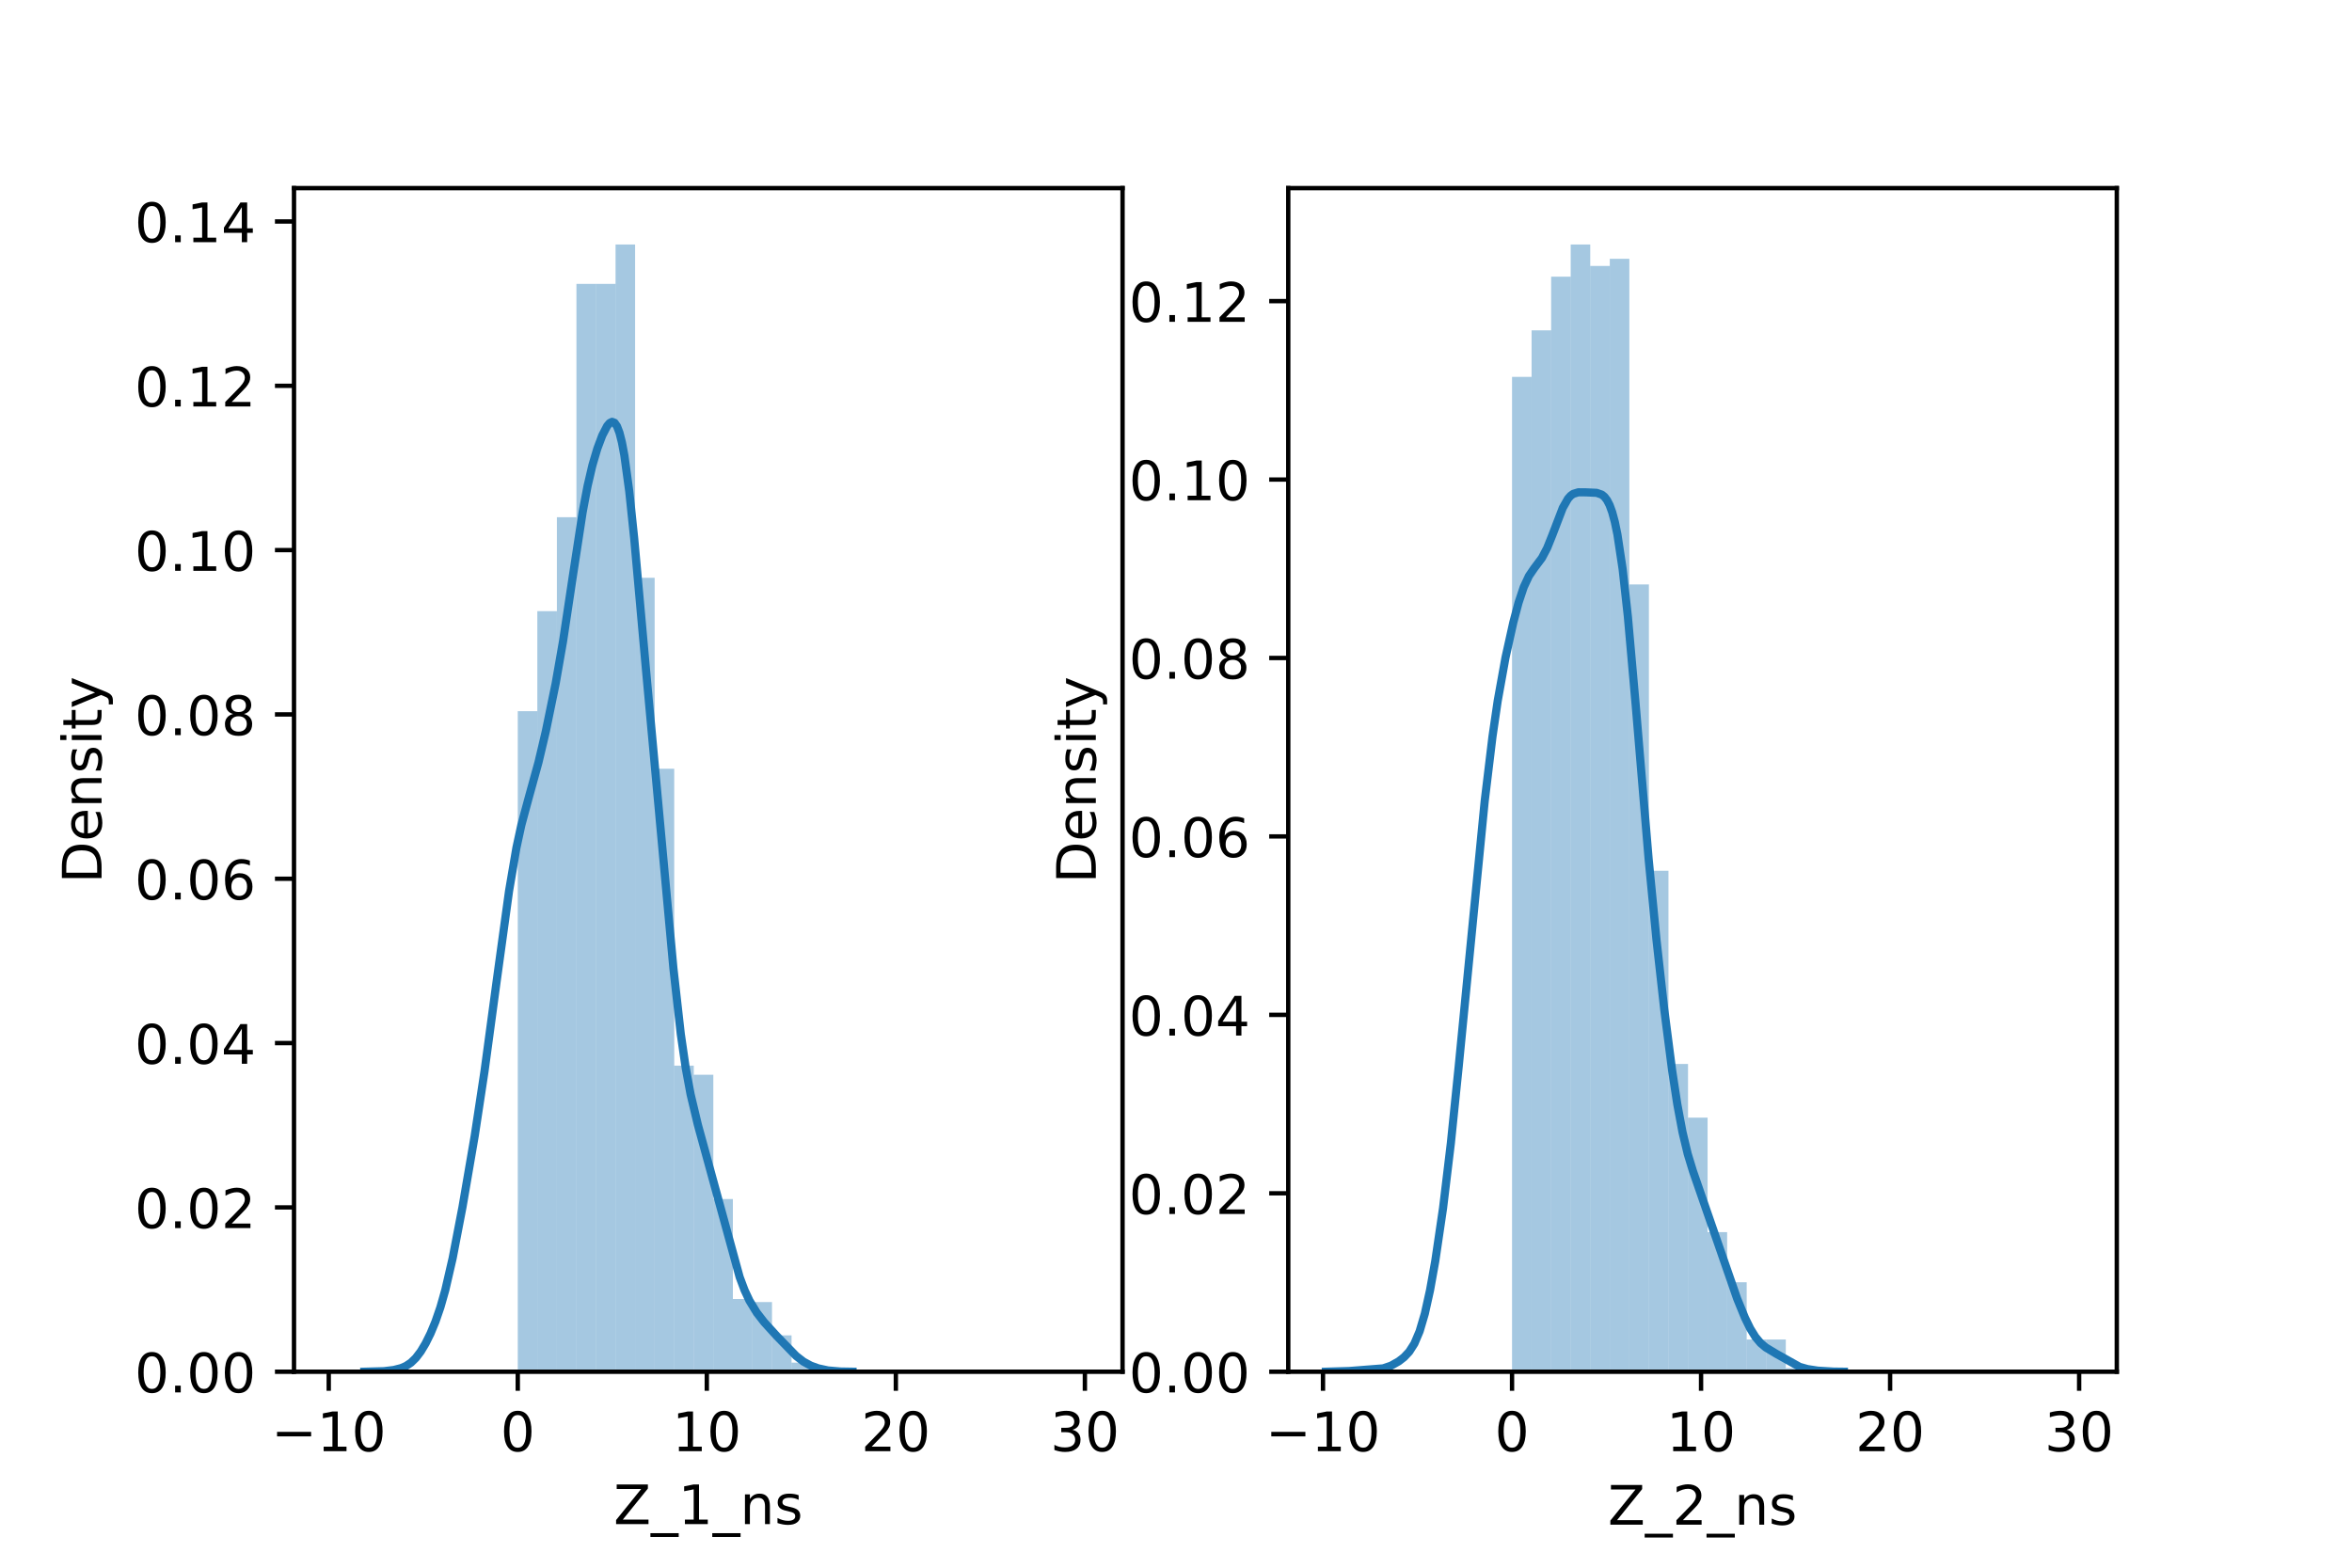 <?xml version="1.0" encoding="utf-8" standalone="no"?>
<!DOCTYPE svg PUBLIC "-//W3C//DTD SVG 1.1//EN"
  "http://www.w3.org/Graphics/SVG/1.1/DTD/svg11.dtd">
<!-- Created with matplotlib (https://matplotlib.org/) -->
<svg height="288pt" version="1.1" viewBox="0 0 432 288" width="432pt" xmlns="http://www.w3.org/2000/svg" xmlns:xlink="http://www.w3.org/1999/xlink">
 <defs>
  <style type="text/css">*{stroke-linecap:butt;stroke-linejoin:round;}</style>
 </defs>
 <g id="figure_1">
  <g id="patch_1">
   <path d="M 0 288 
L 432 288 
L 432 0 
L 0 0 
z
" style="fill:#ffffff;"/>
  </g>
  <g id="axes_1">
   <g id="patch_2">
    <path d="M 54 252 
L 206.182 252 
L 206.182 34.56 
L 54 34.56 
z
" style="fill:#ffffff;"/>
   </g>
   <g id="patch_3">
    <path clip-path="url(#p8a377c0d6b)" d="M 95.101 252 
L 98.693 252 
L 98.693 130.643 
L 95.101 130.643 
z
" style="fill:#1f77b4;opacity:0.4;"/>
   </g>
   <g id="patch_4">
    <path clip-path="url(#p8a377c0d6b)" d="M 98.693 252 
L 102.285 252 
L 102.285 112.273 
L 98.693 112.273 
z
" style="fill:#1f77b4;opacity:0.4;"/>
   </g>
   <g id="patch_5">
    <path clip-path="url(#p8a377c0d6b)" d="M 102.285 252 
L 105.877 252 
L 105.877 95.016 
L 102.285 95.016 
z
" style="fill:#1f77b4;opacity:0.4;"/>
   </g>
   <g id="patch_6">
    <path clip-path="url(#p8a377c0d6b)" d="M 105.877 252 
L 109.468 252 
L 109.468 52.151 
L 105.877 52.151 
z
" style="fill:#1f77b4;opacity:0.4;"/>
   </g>
   <g id="patch_7">
    <path clip-path="url(#p8a377c0d6b)" d="M 109.468 252 
L 113.06 252 
L 113.06 52.151 
L 109.468 52.151 
z
" style="fill:#1f77b4;opacity:0.4;"/>
   </g>
   <g id="patch_8">
    <path clip-path="url(#p8a377c0d6b)" d="M 113.06 252 
L 116.652 252 
L 116.652 44.914 
L 113.06 44.914 
z
" style="fill:#1f77b4;opacity:0.4;"/>
   </g>
   <g id="patch_9">
    <path clip-path="url(#p8a377c0d6b)" d="M 116.652 252 
L 120.244 252 
L 120.244 106.149 
L 116.652 106.149 
z
" style="fill:#1f77b4;opacity:0.4;"/>
   </g>
   <g id="patch_10">
    <path clip-path="url(#p8a377c0d6b)" d="M 120.244 252 
L 123.836 252 
L 123.836 141.22 
L 120.244 141.22 
z
" style="fill:#1f77b4;opacity:0.4;"/>
   </g>
   <g id="patch_11">
    <path clip-path="url(#p8a377c0d6b)" d="M 123.836 252 
L 127.428 252 
L 127.428 195.775 
L 123.836 195.775 
z
" style="fill:#1f77b4;opacity:0.4;"/>
   </g>
   <g id="patch_12">
    <path clip-path="url(#p8a377c0d6b)" d="M 127.428 252 
L 131.019 252 
L 131.019 197.445 
L 127.428 197.445 
z
" style="fill:#1f77b4;opacity:0.4;"/>
   </g>
   <g id="patch_13">
    <path clip-path="url(#p8a377c0d6b)" d="M 131.019 252 
L 134.611 252 
L 134.611 220.269 
L 131.019 220.269 
z
" style="fill:#1f77b4;opacity:0.4;"/>
   </g>
   <g id="patch_14">
    <path clip-path="url(#p8a377c0d6b)" d="M 134.611 252 
L 138.203 252 
L 138.203 238.64 
L 134.611 238.64 
z
" style="fill:#1f77b4;opacity:0.4;"/>
   </g>
   <g id="patch_15">
    <path clip-path="url(#p8a377c0d6b)" d="M 138.203 252 
L 141.795 252 
L 141.795 239.196 
L 138.203 239.196 
z
" style="fill:#1f77b4;opacity:0.4;"/>
   </g>
   <g id="patch_16">
    <path clip-path="url(#p8a377c0d6b)" d="M 141.795 252 
L 145.387 252 
L 145.387 245.32 
L 141.795 245.32 
z
" style="fill:#1f77b4;opacity:0.4;"/>
   </g>
   <g id="patch_17">
    <path clip-path="url(#p8a377c0d6b)" d="M 145.387 252 
L 148.979 252 
L 148.979 250.33 
L 145.387 250.33 
z
" style="fill:#1f77b4;opacity:0.4;"/>
   </g>
   <g id="patch_18">
    <path clip-path="url(#p8a377c0d6b)" d="M 148.979 252 
L 152.571 252 
L 152.571 251.443 
L 148.979 251.443 
z
" style="fill:#1f77b4;opacity:0.4;"/>
   </g>
   <g id="patch_19">
    <path clip-path="url(#p8a377c0d6b)" d="M 152.571 252 
L 156.162 252 
L 156.162 252 
L 152.571 252 
z
" style="fill:#1f77b4;opacity:0.4;"/>
   </g>
   <g id="patch_20">
    <path clip-path="url(#p8a377c0d6b)" d="M 156.162 252 
L 159.754 252 
L 159.754 252 
L 156.162 252 
z
" style="fill:#1f77b4;opacity:0.4;"/>
   </g>
   <g id="patch_21">
    <path clip-path="url(#p8a377c0d6b)" d="M 159.754 252 
L 163.346 252 
L 163.346 252 
L 159.754 252 
z
" style="fill:#1f77b4;opacity:0.4;"/>
   </g>
   <g id="patch_22">
    <path clip-path="url(#p8a377c0d6b)" d="M 163.346 252 
L 166.938 252 
L 166.938 252 
L 163.346 252 
z
" style="fill:#1f77b4;opacity:0.4;"/>
   </g>
   <g id="patch_23">
    <path clip-path="url(#p8a377c0d6b)" d="M 166.938 252 
L 170.53 252 
L 170.53 252 
L 166.938 252 
z
" style="fill:#1f77b4;opacity:0.4;"/>
   </g>
   <g id="patch_24">
    <path clip-path="url(#p8a377c0d6b)" d="M 170.53 252 
L 174.122 252 
L 174.122 252 
L 170.53 252 
z
" style="fill:#1f77b4;opacity:0.4;"/>
   </g>
   <g id="patch_25">
    <path clip-path="url(#p8a377c0d6b)" d="M 174.122 252 
L 177.713 252 
L 177.713 252 
L 174.122 252 
z
" style="fill:#1f77b4;opacity:0.4;"/>
   </g>
   <g id="patch_26">
    <path clip-path="url(#p8a377c0d6b)" d="M 177.713 252 
L 181.305 252 
L 181.305 252 
L 177.713 252 
z
" style="fill:#1f77b4;opacity:0.4;"/>
   </g>
   <g id="patch_27">
    <path clip-path="url(#p8a377c0d6b)" d="M 181.305 252 
L 184.897 252 
L 184.897 252 
L 181.305 252 
z
" style="fill:#1f77b4;opacity:0.4;"/>
   </g>
   <g id="patch_28">
    <path clip-path="url(#p8a377c0d6b)" d="M 184.897 252 
L 188.489 252 
L 188.489 252 
L 184.897 252 
z
" style="fill:#1f77b4;opacity:0.4;"/>
   </g>
   <g id="patch_29">
    <path clip-path="url(#p8a377c0d6b)" d="M 188.489 252 
L 192.081 252 
L 192.081 252 
L 188.489 252 
z
" style="fill:#1f77b4;opacity:0.4;"/>
   </g>
   <g id="patch_30">
    <path clip-path="url(#p8a377c0d6b)" d="M 192.081 252 
L 195.673 252 
L 195.673 252 
L 192.081 252 
z
" style="fill:#1f77b4;opacity:0.4;"/>
   </g>
   <g id="patch_31">
    <path clip-path="url(#p8a377c0d6b)" d="M 195.673 252 
L 199.264 252 
L 199.264 252 
L 195.673 252 
z
" style="fill:#1f77b4;opacity:0.4;"/>
   </g>
   <g id="matplotlib.axis_1">
    <g id="xtick_1">
     <g id="line2d_1">
      <defs>
       <path d="M 0 0 
L 0 3.5 
" id="ma133924f86" style="stroke:#000000;stroke-width:0.8;"/>
      </defs>
      <g>
       <use style="stroke:#000000;stroke-width:0.8;" x="60.38" xlink:href="#ma133924f86" y="252"/>
      </g>
     </g>
     <g id="text_1">
      <!-- −10 -->
      <g transform="translate(49.828 266.598)scale(0.1 -0.1)">
       <defs>
        <path d="M 10.594 35.5 
L 73.188 35.5 
L 73.188 27.203 
L 10.594 27.203 
z
" id="DejaVuSans-8722"/>
        <path d="M 12.406 8.297 
L 28.516 8.297 
L 28.516 63.922 
L 10.984 60.406 
L 10.984 69.391 
L 28.422 72.906 
L 38.281 72.906 
L 38.281 8.297 
L 54.391 8.297 
L 54.391 0 
L 12.406 0 
z
" id="DejaVuSans-49"/>
        <path d="M 31.781 66.406 
Q 24.172 66.406 20.328 58.906 
Q 16.5 51.422 16.5 36.375 
Q 16.5 21.391 20.328 13.891 
Q 24.172 6.391 31.781 6.391 
Q 39.453 6.391 43.281 13.891 
Q 47.125 21.391 47.125 36.375 
Q 47.125 51.422 43.281 58.906 
Q 39.453 66.406 31.781 66.406 
z
M 31.781 74.219 
Q 44.047 74.219 50.516 64.516 
Q 56.984 54.828 56.984 36.375 
Q 56.984 17.969 50.516 8.266 
Q 44.047 -1.422 31.781 -1.422 
Q 19.531 -1.422 13.062 8.266 
Q 6.594 17.969 6.594 36.375 
Q 6.594 54.828 13.062 64.516 
Q 19.531 74.219 31.781 74.219 
z
" id="DejaVuSans-48"/>
       </defs>
       <use xlink:href="#DejaVuSans-8722"/>
       <use x="83.789" xlink:href="#DejaVuSans-49"/>
       <use x="147.412" xlink:href="#DejaVuSans-48"/>
      </g>
     </g>
    </g>
    <g id="xtick_2">
     <g id="line2d_2">
      <g>
       <use style="stroke:#000000;stroke-width:0.8;" x="95.101" xlink:href="#ma133924f86" y="252"/>
      </g>
     </g>
     <g id="text_2">
      <!-- 0 -->
      <g transform="translate(91.92 266.598)scale(0.1 -0.1)">
       <use xlink:href="#DejaVuSans-48"/>
      </g>
     </g>
    </g>
    <g id="xtick_3">
     <g id="line2d_3">
      <g>
       <use style="stroke:#000000;stroke-width:0.8;" x="129.822" xlink:href="#ma133924f86" y="252"/>
      </g>
     </g>
     <g id="text_3">
      <!-- 10 -->
      <g transform="translate(123.46 266.598)scale(0.1 -0.1)">
       <use xlink:href="#DejaVuSans-49"/>
       <use x="63.623" xlink:href="#DejaVuSans-48"/>
      </g>
     </g>
    </g>
    <g id="xtick_4">
     <g id="line2d_4">
      <g>
       <use style="stroke:#000000;stroke-width:0.8;" x="164.543" xlink:href="#ma133924f86" y="252"/>
      </g>
     </g>
     <g id="text_4">
      <!-- 20 -->
      <g transform="translate(158.181 266.598)scale(0.1 -0.1)">
       <defs>
        <path d="M 19.188 8.297 
L 53.609 8.297 
L 53.609 0 
L 7.328 0 
L 7.328 8.297 
Q 12.938 14.109 22.625 23.891 
Q 32.328 33.688 34.812 36.531 
Q 39.547 41.844 41.422 45.531 
Q 43.312 49.219 43.312 52.781 
Q 43.312 58.594 39.234 62.25 
Q 35.156 65.922 28.609 65.922 
Q 23.969 65.922 18.812 64.312 
Q 13.672 62.703 7.812 59.422 
L 7.812 69.391 
Q 13.766 71.781 18.938 73 
Q 24.125 74.219 28.422 74.219 
Q 39.75 74.219 46.484 68.547 
Q 53.219 62.891 53.219 53.422 
Q 53.219 48.922 51.531 44.891 
Q 49.859 40.875 45.406 35.406 
Q 44.188 33.984 37.641 27.219 
Q 31.109 20.453 19.188 8.297 
z
" id="DejaVuSans-50"/>
       </defs>
       <use xlink:href="#DejaVuSans-50"/>
       <use x="63.623" xlink:href="#DejaVuSans-48"/>
      </g>
     </g>
    </g>
    <g id="xtick_5">
     <g id="line2d_5">
      <g>
       <use style="stroke:#000000;stroke-width:0.8;" x="199.264" xlink:href="#ma133924f86" y="252"/>
      </g>
     </g>
     <g id="text_5">
      <!-- 30 -->
      <g transform="translate(192.902 266.598)scale(0.1 -0.1)">
       <defs>
        <path d="M 40.578 39.312 
Q 47.656 37.797 51.625 33 
Q 55.609 28.219 55.609 21.188 
Q 55.609 10.406 48.188 4.484 
Q 40.766 -1.422 27.094 -1.422 
Q 22.516 -1.422 17.656 -0.516 
Q 12.797 0.391 7.625 2.203 
L 7.625 11.719 
Q 11.719 9.328 16.594 8.109 
Q 21.484 6.891 26.812 6.891 
Q 36.078 6.891 40.938 10.547 
Q 45.797 14.203 45.797 21.188 
Q 45.797 27.641 41.281 31.266 
Q 36.766 34.906 28.719 34.906 
L 20.219 34.906 
L 20.219 43.016 
L 29.109 43.016 
Q 36.375 43.016 40.234 45.922 
Q 44.094 48.828 44.094 54.297 
Q 44.094 59.906 40.109 62.906 
Q 36.141 65.922 28.719 65.922 
Q 24.656 65.922 20.016 65.031 
Q 15.375 64.156 9.812 62.312 
L 9.812 71.094 
Q 15.438 72.656 20.344 73.438 
Q 25.25 74.219 29.594 74.219 
Q 40.828 74.219 47.359 69.109 
Q 53.906 64.016 53.906 55.328 
Q 53.906 49.266 50.438 45.094 
Q 46.969 40.922 40.578 39.312 
z
" id="DejaVuSans-51"/>
       </defs>
       <use xlink:href="#DejaVuSans-51"/>
       <use x="63.623" xlink:href="#DejaVuSans-48"/>
      </g>
     </g>
    </g>
    <g id="text_6">
     <!-- Z_1_ns -->
     <g transform="translate(112.711 279.998)scale(0.1 -0.1)">
      <defs>
       <path d="M 5.609 72.906 
L 62.891 72.906 
L 62.891 65.375 
L 16.797 8.297 
L 64.016 8.297 
L 64.016 0 
L 4.5 0 
L 4.5 7.516 
L 50.594 64.594 
L 5.609 64.594 
z
" id="DejaVuSans-90"/>
       <path d="M 50.984 -16.609 
L 50.984 -23.578 
L -0.984 -23.578 
L -0.984 -16.609 
z
" id="DejaVuSans-95"/>
       <path d="M 54.891 33.016 
L 54.891 0 
L 45.906 0 
L 45.906 32.719 
Q 45.906 40.484 42.875 44.328 
Q 39.844 48.188 33.797 48.188 
Q 26.516 48.188 22.312 43.547 
Q 18.109 38.922 18.109 30.906 
L 18.109 0 
L 9.078 0 
L 9.078 54.688 
L 18.109 54.688 
L 18.109 46.188 
Q 21.344 51.125 25.703 53.562 
Q 30.078 56 35.797 56 
Q 45.219 56 50.047 50.172 
Q 54.891 44.344 54.891 33.016 
z
" id="DejaVuSans-110"/>
       <path d="M 44.281 53.078 
L 44.281 44.578 
Q 40.484 46.531 36.375 47.5 
Q 32.281 48.484 27.875 48.484 
Q 21.188 48.484 17.844 46.438 
Q 14.5 44.391 14.5 40.281 
Q 14.5 37.156 16.891 35.375 
Q 19.281 33.594 26.516 31.984 
L 29.594 31.297 
Q 39.156 29.25 43.188 25.516 
Q 47.219 21.781 47.219 15.094 
Q 47.219 7.469 41.188 3.016 
Q 35.156 -1.422 24.609 -1.422 
Q 20.219 -1.422 15.453 -0.562 
Q 10.688 0.297 5.422 2 
L 5.422 11.281 
Q 10.406 8.688 15.234 7.391 
Q 20.062 6.109 24.812 6.109 
Q 31.156 6.109 34.562 8.281 
Q 37.984 10.453 37.984 14.406 
Q 37.984 18.062 35.516 20.016 
Q 33.062 21.969 24.703 23.781 
L 21.578 24.516 
Q 13.234 26.266 9.516 29.906 
Q 5.812 33.547 5.812 39.891 
Q 5.812 47.609 11.281 51.797 
Q 16.75 56 26.812 56 
Q 31.781 56 36.172 55.266 
Q 40.578 54.547 44.281 53.078 
z
" id="DejaVuSans-115"/>
      </defs>
      <use xlink:href="#DejaVuSans-90"/>
      <use x="68.506" xlink:href="#DejaVuSans-95"/>
      <use x="118.506" xlink:href="#DejaVuSans-49"/>
      <use x="182.129" xlink:href="#DejaVuSans-95"/>
      <use x="232.129" xlink:href="#DejaVuSans-110"/>
      <use x="295.508" xlink:href="#DejaVuSans-115"/>
     </g>
    </g>
   </g>
   <g id="matplotlib.axis_2">
    <g id="ytick_1">
     <g id="line2d_6">
      <defs>
       <path d="M 0 0 
L -3.5 0 
" id="m4ab32b0aec" style="stroke:#000000;stroke-width:0.8;"/>
      </defs>
      <g>
       <use style="stroke:#000000;stroke-width:0.8;" x="54" xlink:href="#m4ab32b0aec" y="252"/>
      </g>
     </g>
     <g id="text_7">
      <!-- 0.00 -->
      <g transform="translate(24.734 255.799)scale(0.1 -0.1)">
       <defs>
        <path d="M 10.688 12.406 
L 21 12.406 
L 21 0 
L 10.688 0 
z
" id="DejaVuSans-46"/>
       </defs>
       <use xlink:href="#DejaVuSans-48"/>
       <use x="63.623" xlink:href="#DejaVuSans-46"/>
       <use x="95.41" xlink:href="#DejaVuSans-48"/>
       <use x="159.033" xlink:href="#DejaVuSans-48"/>
      </g>
     </g>
    </g>
    <g id="ytick_2">
     <g id="line2d_7">
      <g>
       <use style="stroke:#000000;stroke-width:0.8;" x="54" xlink:href="#m4ab32b0aec" y="221.812"/>
      </g>
     </g>
     <g id="text_8">
      <!-- 0.02 -->
      <g transform="translate(24.734 225.612)scale(0.1 -0.1)">
       <use xlink:href="#DejaVuSans-48"/>
       <use x="63.623" xlink:href="#DejaVuSans-46"/>
       <use x="95.41" xlink:href="#DejaVuSans-48"/>
       <use x="159.033" xlink:href="#DejaVuSans-50"/>
      </g>
     </g>
    </g>
    <g id="ytick_3">
     <g id="line2d_8">
      <g>
       <use style="stroke:#000000;stroke-width:0.8;" x="54" xlink:href="#m4ab32b0aec" y="191.625"/>
      </g>
     </g>
     <g id="text_9">
      <!-- 0.04 -->
      <g transform="translate(24.734 195.424)scale(0.1 -0.1)">
       <defs>
        <path d="M 37.797 64.312 
L 12.891 25.391 
L 37.797 25.391 
z
M 35.203 72.906 
L 47.609 72.906 
L 47.609 25.391 
L 58.016 25.391 
L 58.016 17.188 
L 47.609 17.188 
L 47.609 0 
L 37.797 0 
L 37.797 17.188 
L 4.891 17.188 
L 4.891 26.703 
z
" id="DejaVuSans-52"/>
       </defs>
       <use xlink:href="#DejaVuSans-48"/>
       <use x="63.623" xlink:href="#DejaVuSans-46"/>
       <use x="95.41" xlink:href="#DejaVuSans-48"/>
       <use x="159.033" xlink:href="#DejaVuSans-52"/>
      </g>
     </g>
    </g>
    <g id="ytick_4">
     <g id="line2d_9">
      <g>
       <use style="stroke:#000000;stroke-width:0.8;" x="54" xlink:href="#m4ab32b0aec" y="161.437"/>
      </g>
     </g>
     <g id="text_10">
      <!-- 0.06 -->
      <g transform="translate(24.734 165.237)scale(0.1 -0.1)">
       <defs>
        <path d="M 33.016 40.375 
Q 26.375 40.375 22.484 35.828 
Q 18.609 31.297 18.609 23.391 
Q 18.609 15.531 22.484 10.953 
Q 26.375 6.391 33.016 6.391 
Q 39.656 6.391 43.531 10.953 
Q 47.406 15.531 47.406 23.391 
Q 47.406 31.297 43.531 35.828 
Q 39.656 40.375 33.016 40.375 
z
M 52.594 71.297 
L 52.594 62.312 
Q 48.875 64.062 45.094 64.984 
Q 41.312 65.922 37.594 65.922 
Q 27.828 65.922 22.672 59.328 
Q 17.531 52.734 16.797 39.406 
Q 19.672 43.656 24.016 45.922 
Q 28.375 48.188 33.594 48.188 
Q 44.578 48.188 50.953 41.516 
Q 57.328 34.859 57.328 23.391 
Q 57.328 12.156 50.688 5.359 
Q 44.047 -1.422 33.016 -1.422 
Q 20.359 -1.422 13.672 8.266 
Q 6.984 17.969 6.984 36.375 
Q 6.984 53.656 15.188 63.938 
Q 23.391 74.219 37.203 74.219 
Q 40.922 74.219 44.703 73.484 
Q 48.484 72.75 52.594 71.297 
z
" id="DejaVuSans-54"/>
       </defs>
       <use xlink:href="#DejaVuSans-48"/>
       <use x="63.623" xlink:href="#DejaVuSans-46"/>
       <use x="95.41" xlink:href="#DejaVuSans-48"/>
       <use x="159.033" xlink:href="#DejaVuSans-54"/>
      </g>
     </g>
    </g>
    <g id="ytick_5">
     <g id="line2d_10">
      <g>
       <use style="stroke:#000000;stroke-width:0.8;" x="54" xlink:href="#m4ab32b0aec" y="131.25"/>
      </g>
     </g>
     <g id="text_11">
      <!-- 0.08 -->
      <g transform="translate(24.734 135.049)scale(0.1 -0.1)">
       <defs>
        <path d="M 31.781 34.625 
Q 24.75 34.625 20.719 30.859 
Q 16.703 27.094 16.703 20.516 
Q 16.703 13.922 20.719 10.156 
Q 24.75 6.391 31.781 6.391 
Q 38.812 6.391 42.859 10.172 
Q 46.922 13.969 46.922 20.516 
Q 46.922 27.094 42.891 30.859 
Q 38.875 34.625 31.781 34.625 
z
M 21.922 38.812 
Q 15.578 40.375 12.031 44.719 
Q 8.5 49.078 8.5 55.328 
Q 8.5 64.062 14.719 69.141 
Q 20.953 74.219 31.781 74.219 
Q 42.672 74.219 48.875 69.141 
Q 55.078 64.062 55.078 55.328 
Q 55.078 49.078 51.531 44.719 
Q 48 40.375 41.703 38.812 
Q 48.828 37.156 52.797 32.312 
Q 56.781 27.484 56.781 20.516 
Q 56.781 9.906 50.312 4.234 
Q 43.844 -1.422 31.781 -1.422 
Q 19.734 -1.422 13.25 4.234 
Q 6.781 9.906 6.781 20.516 
Q 6.781 27.484 10.781 32.312 
Q 14.797 37.156 21.922 38.812 
z
M 18.312 54.391 
Q 18.312 48.734 21.844 45.562 
Q 25.391 42.391 31.781 42.391 
Q 38.141 42.391 41.719 45.562 
Q 45.312 48.734 45.312 54.391 
Q 45.312 60.062 41.719 63.234 
Q 38.141 66.406 31.781 66.406 
Q 25.391 66.406 21.844 63.234 
Q 18.312 60.062 18.312 54.391 
z
" id="DejaVuSans-56"/>
       </defs>
       <use xlink:href="#DejaVuSans-48"/>
       <use x="63.623" xlink:href="#DejaVuSans-46"/>
       <use x="95.41" xlink:href="#DejaVuSans-48"/>
       <use x="159.033" xlink:href="#DejaVuSans-56"/>
      </g>
     </g>
    </g>
    <g id="ytick_6">
     <g id="line2d_11">
      <g>
       <use style="stroke:#000000;stroke-width:0.8;" x="54" xlink:href="#m4ab32b0aec" y="101.062"/>
      </g>
     </g>
     <g id="text_12">
      <!-- 0.10 -->
      <g transform="translate(24.734 104.862)scale(0.1 -0.1)">
       <use xlink:href="#DejaVuSans-48"/>
       <use x="63.623" xlink:href="#DejaVuSans-46"/>
       <use x="95.41" xlink:href="#DejaVuSans-49"/>
       <use x="159.033" xlink:href="#DejaVuSans-48"/>
      </g>
     </g>
    </g>
    <g id="ytick_7">
     <g id="line2d_12">
      <g>
       <use style="stroke:#000000;stroke-width:0.8;" x="54" xlink:href="#m4ab32b0aec" y="70.875"/>
      </g>
     </g>
     <g id="text_13">
      <!-- 0.12 -->
      <g transform="translate(24.734 74.674)scale(0.1 -0.1)">
       <use xlink:href="#DejaVuSans-48"/>
       <use x="63.623" xlink:href="#DejaVuSans-46"/>
       <use x="95.41" xlink:href="#DejaVuSans-49"/>
       <use x="159.033" xlink:href="#DejaVuSans-50"/>
      </g>
     </g>
    </g>
    <g id="ytick_8">
     <g id="line2d_13">
      <g>
       <use style="stroke:#000000;stroke-width:0.8;" x="54" xlink:href="#m4ab32b0aec" y="40.687"/>
      </g>
     </g>
     <g id="text_14">
      <!-- 0.14 -->
      <g transform="translate(24.734 44.487)scale(0.1 -0.1)">
       <use xlink:href="#DejaVuSans-48"/>
       <use x="63.623" xlink:href="#DejaVuSans-46"/>
       <use x="95.41" xlink:href="#DejaVuSans-49"/>
       <use x="159.033" xlink:href="#DejaVuSans-52"/>
      </g>
     </g>
    </g>
    <g id="text_15">
     <!-- Density -->
     <g transform="translate(18.655 162.289)rotate(-90)scale(0.1 -0.1)">
      <defs>
       <path d="M 19.672 64.797 
L 19.672 8.109 
L 31.594 8.109 
Q 46.688 8.109 53.688 14.938 
Q 60.688 21.781 60.688 36.531 
Q 60.688 51.172 53.688 57.984 
Q 46.688 64.797 31.594 64.797 
z
M 9.812 72.906 
L 30.078 72.906 
Q 51.266 72.906 61.172 64.094 
Q 71.094 55.281 71.094 36.531 
Q 71.094 17.672 61.125 8.828 
Q 51.172 0 30.078 0 
L 9.812 0 
z
" id="DejaVuSans-68"/>
       <path d="M 56.203 29.594 
L 56.203 25.203 
L 14.891 25.203 
Q 15.484 15.922 20.484 11.062 
Q 25.484 6.203 34.422 6.203 
Q 39.594 6.203 44.453 7.469 
Q 49.312 8.734 54.109 11.281 
L 54.109 2.781 
Q 49.266 0.734 44.188 -0.344 
Q 39.109 -1.422 33.891 -1.422 
Q 20.797 -1.422 13.156 6.188 
Q 5.516 13.812 5.516 26.812 
Q 5.516 40.234 12.766 48.109 
Q 20.016 56 32.328 56 
Q 43.359 56 49.781 48.891 
Q 56.203 41.797 56.203 29.594 
z
M 47.219 32.234 
Q 47.125 39.594 43.094 43.984 
Q 39.062 48.391 32.422 48.391 
Q 24.906 48.391 20.391 44.141 
Q 15.875 39.891 15.188 32.172 
z
" id="DejaVuSans-101"/>
       <path d="M 9.422 54.688 
L 18.406 54.688 
L 18.406 0 
L 9.422 0 
z
M 9.422 75.984 
L 18.406 75.984 
L 18.406 64.594 
L 9.422 64.594 
z
" id="DejaVuSans-105"/>
       <path d="M 18.312 70.219 
L 18.312 54.688 
L 36.812 54.688 
L 36.812 47.703 
L 18.312 47.703 
L 18.312 18.016 
Q 18.312 11.328 20.141 9.422 
Q 21.969 7.516 27.594 7.516 
L 36.812 7.516 
L 36.812 0 
L 27.594 0 
Q 17.188 0 13.234 3.875 
Q 9.281 7.766 9.281 18.016 
L 9.281 47.703 
L 2.688 47.703 
L 2.688 54.688 
L 9.281 54.688 
L 9.281 70.219 
z
" id="DejaVuSans-116"/>
       <path d="M 32.172 -5.078 
Q 28.375 -14.844 24.75 -17.812 
Q 21.141 -20.797 15.094 -20.797 
L 7.906 -20.797 
L 7.906 -13.281 
L 13.188 -13.281 
Q 16.891 -13.281 18.938 -11.516 
Q 21 -9.766 23.484 -3.219 
L 25.094 0.875 
L 2.984 54.688 
L 12.5 54.688 
L 29.594 11.922 
L 46.688 54.688 
L 56.203 54.688 
z
" id="DejaVuSans-121"/>
      </defs>
      <use xlink:href="#DejaVuSans-68"/>
      <use x="77.002" xlink:href="#DejaVuSans-101"/>
      <use x="138.525" xlink:href="#DejaVuSans-110"/>
      <use x="201.904" xlink:href="#DejaVuSans-115"/>
      <use x="254.004" xlink:href="#DejaVuSans-105"/>
      <use x="281.787" xlink:href="#DejaVuSans-116"/>
      <use x="320.996" xlink:href="#DejaVuSans-121"/>
     </g>
    </g>
   </g>
   <g id="line2d_14">
    <path clip-path="url(#p8a377c0d6b)" d="M 66.917 251.997 
L 70.522 251.897 
L 72.324 251.679 
L 73.676 251.335 
L 74.577 250.942 
L 75.478 250.342 
L 76.379 249.469 
L 77.28 248.284 
L 78.181 246.78 
L 79.083 244.958 
L 79.984 242.784 
L 80.885 240.17 
L 81.786 237.006 
L 83.138 231.151 
L 84.94 221.779 
L 87.193 208.658 
L 88.995 196.776 
L 91.248 180.061 
L 93.501 163.673 
L 94.853 155.736 
L 95.754 151.581 
L 97.106 146.56 
L 98.908 140.039 
L 100.26 134.314 
L 102.062 125.54 
L 103.414 117.812 
L 105.216 105.829 
L 107.018 94.073 
L 107.92 89.284 
L 108.821 85.431 
L 109.722 82.389 
L 110.623 79.989 
L 111.524 78.25 
L 111.975 77.718 
L 112.425 77.497 
L 112.876 77.667 
L 113.326 78.306 
L 113.777 79.487 
L 114.228 81.262 
L 114.678 83.659 
L 115.579 90.261 
L 116.481 98.867 
L 118.733 123.934 
L 123.69 177.917 
L 125.042 189.956 
L 125.943 196.164 
L 126.844 201.035 
L 128.196 206.698 
L 135.855 234.617 
L 136.757 237.021 
L 137.658 238.949 
L 139.009 241.161 
L 140.361 242.905 
L 142.614 245.381 
L 146.219 249.096 
L 147.57 250.145 
L 148.922 250.882 
L 150.274 251.373 
L 152.076 251.762 
L 154.329 251.958 
L 156.582 251.996 
L 156.582 251.996 
" style="fill:none;stroke:#1f77b4;stroke-linecap:square;stroke-width:1.5;"/>
   </g>
   <g id="patch_32">
    <path d="M 54 252 
L 54 34.56 
" style="fill:none;stroke:#000000;stroke-linecap:square;stroke-linejoin:miter;stroke-width:0.8;"/>
   </g>
   <g id="patch_33">
    <path d="M 206.182 252 
L 206.182 34.56 
" style="fill:none;stroke:#000000;stroke-linecap:square;stroke-linejoin:miter;stroke-width:0.8;"/>
   </g>
   <g id="patch_34">
    <path d="M 54 252 
L 206.182 252 
" style="fill:none;stroke:#000000;stroke-linecap:square;stroke-linejoin:miter;stroke-width:0.8;"/>
   </g>
   <g id="patch_35">
    <path d="M 54 34.56 
L 206.182 34.56 
" style="fill:none;stroke:#000000;stroke-linecap:square;stroke-linejoin:miter;stroke-width:0.8;"/>
   </g>
  </g>
  <g id="axes_2">
   <g id="patch_36">
    <path d="M 236.618 252 
L 388.8 252 
L 388.8 34.56 
L 236.618 34.56 
z
" style="fill:#ffffff;"/>
   </g>
   <g id="patch_37">
    <path clip-path="url(#padbee6b1ea)" d="M 277.719 252 
L 281.311 252 
L 281.311 69.239 
L 277.719 69.239 
z
" style="fill:#1f77b4;opacity:0.4;"/>
   </g>
   <g id="patch_38">
    <path clip-path="url(#padbee6b1ea)" d="M 281.311 252 
L 284.903 252 
L 284.903 60.692 
L 281.311 60.692 
z
" style="fill:#1f77b4;opacity:0.4;"/>
   </g>
   <g id="patch_39">
    <path clip-path="url(#padbee6b1ea)" d="M 284.903 252 
L 288.495 252 
L 288.495 50.831 
L 284.903 50.831 
z
" style="fill:#1f77b4;opacity:0.4;"/>
   </g>
   <g id="patch_40">
    <path clip-path="url(#padbee6b1ea)" d="M 288.495 252 
L 292.087 252 
L 292.087 44.914 
L 288.495 44.914 
z
" style="fill:#1f77b4;opacity:0.4;"/>
   </g>
   <g id="patch_41">
    <path clip-path="url(#padbee6b1ea)" d="M 292.087 252 
L 295.678 252 
L 295.678 48.859 
L 292.087 48.859 
z
" style="fill:#1f77b4;opacity:0.4;"/>
   </g>
   <g id="patch_42">
    <path clip-path="url(#padbee6b1ea)" d="M 295.678 252 
L 299.27 252 
L 299.27 47.544 
L 295.678 47.544 
z
" style="fill:#1f77b4;opacity:0.4;"/>
   </g>
   <g id="patch_43">
    <path clip-path="url(#padbee6b1ea)" d="M 299.27 252 
L 302.862 252 
L 302.862 107.369 
L 299.27 107.369 
z
" style="fill:#1f77b4;opacity:0.4;"/>
   </g>
   <g id="patch_44">
    <path clip-path="url(#padbee6b1ea)" d="M 302.862 252 
L 306.454 252 
L 306.454 159.962 
L 302.862 159.962 
z
" style="fill:#1f77b4;opacity:0.4;"/>
   </g>
   <g id="patch_45">
    <path clip-path="url(#padbee6b1ea)" d="M 306.454 252 
L 310.046 252 
L 310.046 195.462 
L 306.454 195.462 
z
" style="fill:#1f77b4;opacity:0.4;"/>
   </g>
   <g id="patch_46">
    <path clip-path="url(#padbee6b1ea)" d="M 310.046 252 
L 313.638 252 
L 313.638 205.324 
L 310.046 205.324 
z
" style="fill:#1f77b4;opacity:0.4;"/>
   </g>
   <g id="patch_47">
    <path clip-path="url(#padbee6b1ea)" d="M 313.638 252 
L 317.23 252 
L 317.23 226.361 
L 313.638 226.361 
z
" style="fill:#1f77b4;opacity:0.4;"/>
   </g>
   <g id="patch_48">
    <path clip-path="url(#padbee6b1ea)" d="M 317.23 252 
L 320.821 252 
L 320.821 235.565 
L 317.23 235.565 
z
" style="fill:#1f77b4;opacity:0.4;"/>
   </g>
   <g id="patch_49">
    <path clip-path="url(#padbee6b1ea)" d="M 320.821 252 
L 324.413 252 
L 324.413 246.083 
L 320.821 246.083 
z
" style="fill:#1f77b4;opacity:0.4;"/>
   </g>
   <g id="patch_50">
    <path clip-path="url(#padbee6b1ea)" d="M 324.413 252 
L 328.005 252 
L 328.005 246.083 
L 324.413 246.083 
z
" style="fill:#1f77b4;opacity:0.4;"/>
   </g>
   <g id="patch_51">
    <path clip-path="url(#padbee6b1ea)" d="M 328.005 252 
L 331.597 252 
L 331.597 251.343 
L 328.005 251.343 
z
" style="fill:#1f77b4;opacity:0.4;"/>
   </g>
   <g id="patch_52">
    <path clip-path="url(#padbee6b1ea)" d="M 331.597 252 
L 335.189 252 
L 335.189 252 
L 331.597 252 
z
" style="fill:#1f77b4;opacity:0.4;"/>
   </g>
   <g id="patch_53">
    <path clip-path="url(#padbee6b1ea)" d="M 335.189 252 
L 338.781 252 
L 338.781 252 
L 335.189 252 
z
" style="fill:#1f77b4;opacity:0.4;"/>
   </g>
   <g id="patch_54">
    <path clip-path="url(#padbee6b1ea)" d="M 338.781 252 
L 342.372 252 
L 342.372 252 
L 338.781 252 
z
" style="fill:#1f77b4;opacity:0.4;"/>
   </g>
   <g id="patch_55">
    <path clip-path="url(#padbee6b1ea)" d="M 342.372 252 
L 345.964 252 
L 345.964 252 
L 342.372 252 
z
" style="fill:#1f77b4;opacity:0.4;"/>
   </g>
   <g id="patch_56">
    <path clip-path="url(#padbee6b1ea)" d="M 345.964 252 
L 349.556 252 
L 349.556 252 
L 345.964 252 
z
" style="fill:#1f77b4;opacity:0.4;"/>
   </g>
   <g id="patch_57">
    <path clip-path="url(#padbee6b1ea)" d="M 349.556 252 
L 353.148 252 
L 353.148 252 
L 349.556 252 
z
" style="fill:#1f77b4;opacity:0.4;"/>
   </g>
   <g id="patch_58">
    <path clip-path="url(#padbee6b1ea)" d="M 353.148 252 
L 356.74 252 
L 356.74 252 
L 353.148 252 
z
" style="fill:#1f77b4;opacity:0.4;"/>
   </g>
   <g id="patch_59">
    <path clip-path="url(#padbee6b1ea)" d="M 356.74 252 
L 360.332 252 
L 360.332 252 
L 356.74 252 
z
" style="fill:#1f77b4;opacity:0.4;"/>
   </g>
   <g id="patch_60">
    <path clip-path="url(#padbee6b1ea)" d="M 360.332 252 
L 363.923 252 
L 363.923 252 
L 360.332 252 
z
" style="fill:#1f77b4;opacity:0.4;"/>
   </g>
   <g id="patch_61">
    <path clip-path="url(#padbee6b1ea)" d="M 363.923 252 
L 367.515 252 
L 367.515 252 
L 363.923 252 
z
" style="fill:#1f77b4;opacity:0.4;"/>
   </g>
   <g id="patch_62">
    <path clip-path="url(#padbee6b1ea)" d="M 367.515 252 
L 371.107 252 
L 371.107 252 
L 367.515 252 
z
" style="fill:#1f77b4;opacity:0.4;"/>
   </g>
   <g id="patch_63">
    <path clip-path="url(#padbee6b1ea)" d="M 371.107 252 
L 374.699 252 
L 374.699 252 
L 371.107 252 
z
" style="fill:#1f77b4;opacity:0.4;"/>
   </g>
   <g id="patch_64">
    <path clip-path="url(#padbee6b1ea)" d="M 374.699 252 
L 378.291 252 
L 378.291 252 
L 374.699 252 
z
" style="fill:#1f77b4;opacity:0.4;"/>
   </g>
   <g id="patch_65">
    <path clip-path="url(#padbee6b1ea)" d="M 378.291 252 
L 381.883 252 
L 381.883 252 
L 378.291 252 
z
" style="fill:#1f77b4;opacity:0.4;"/>
   </g>
   <g id="matplotlib.axis_3">
    <g id="xtick_6">
     <g id="line2d_15">
      <g>
       <use style="stroke:#000000;stroke-width:0.8;" x="242.998" xlink:href="#ma133924f86" y="252"/>
      </g>
     </g>
     <g id="text_16">
      <!-- −10 -->
      <g transform="translate(232.446 266.598)scale(0.1 -0.1)">
       <use xlink:href="#DejaVuSans-8722"/>
       <use x="83.789" xlink:href="#DejaVuSans-49"/>
       <use x="147.412" xlink:href="#DejaVuSans-48"/>
      </g>
     </g>
    </g>
    <g id="xtick_7">
     <g id="line2d_16">
      <g>
       <use style="stroke:#000000;stroke-width:0.8;" x="277.719" xlink:href="#ma133924f86" y="252"/>
      </g>
     </g>
     <g id="text_17">
      <!-- 0 -->
      <g transform="translate(274.538 266.598)scale(0.1 -0.1)">
       <use xlink:href="#DejaVuSans-48"/>
      </g>
     </g>
    </g>
    <g id="xtick_8">
     <g id="line2d_17">
      <g>
       <use style="stroke:#000000;stroke-width:0.8;" x="312.44" xlink:href="#ma133924f86" y="252"/>
      </g>
     </g>
     <g id="text_18">
      <!-- 10 -->
      <g transform="translate(306.078 266.598)scale(0.1 -0.1)">
       <use xlink:href="#DejaVuSans-49"/>
       <use x="63.623" xlink:href="#DejaVuSans-48"/>
      </g>
     </g>
    </g>
    <g id="xtick_9">
     <g id="line2d_18">
      <g>
       <use style="stroke:#000000;stroke-width:0.8;" x="347.162" xlink:href="#ma133924f86" y="252"/>
      </g>
     </g>
     <g id="text_19">
      <!-- 20 -->
      <g transform="translate(340.799 266.598)scale(0.1 -0.1)">
       <use xlink:href="#DejaVuSans-50"/>
       <use x="63.623" xlink:href="#DejaVuSans-48"/>
      </g>
     </g>
    </g>
    <g id="xtick_10">
     <g id="line2d_19">
      <g>
       <use style="stroke:#000000;stroke-width:0.8;" x="381.883" xlink:href="#ma133924f86" y="252"/>
      </g>
     </g>
     <g id="text_20">
      <!-- 30 -->
      <g transform="translate(375.52 266.598)scale(0.1 -0.1)">
       <use xlink:href="#DejaVuSans-51"/>
       <use x="63.623" xlink:href="#DejaVuSans-48"/>
      </g>
     </g>
    </g>
    <g id="text_21">
     <!-- Z_2_ns -->
     <g transform="translate(295.329 280.1)scale(0.1 -0.1)">
      <use xlink:href="#DejaVuSans-90"/>
      <use x="68.506" xlink:href="#DejaVuSans-95"/>
      <use x="118.506" xlink:href="#DejaVuSans-50"/>
      <use x="182.129" xlink:href="#DejaVuSans-95"/>
      <use x="232.129" xlink:href="#DejaVuSans-110"/>
      <use x="295.508" xlink:href="#DejaVuSans-115"/>
     </g>
    </g>
   </g>
   <g id="matplotlib.axis_4">
    <g id="ytick_9">
     <g id="line2d_20">
      <g>
       <use style="stroke:#000000;stroke-width:0.8;" x="236.618" xlink:href="#m4ab32b0aec" y="252"/>
      </g>
     </g>
     <g id="text_22">
      <!-- 0.00 -->
      <g transform="translate(207.353 255.799)scale(0.1 -0.1)">
       <use xlink:href="#DejaVuSans-48"/>
       <use x="63.623" xlink:href="#DejaVuSans-46"/>
       <use x="95.41" xlink:href="#DejaVuSans-48"/>
       <use x="159.033" xlink:href="#DejaVuSans-48"/>
      </g>
     </g>
    </g>
    <g id="ytick_10">
     <g id="line2d_21">
      <g>
       <use style="stroke:#000000;stroke-width:0.8;" x="236.618" xlink:href="#m4ab32b0aec" y="219.22"/>
      </g>
     </g>
     <g id="text_23">
      <!-- 0.02 -->
      <g transform="translate(207.353 223.019)scale(0.1 -0.1)">
       <use xlink:href="#DejaVuSans-48"/>
       <use x="63.623" xlink:href="#DejaVuSans-46"/>
       <use x="95.41" xlink:href="#DejaVuSans-48"/>
       <use x="159.033" xlink:href="#DejaVuSans-50"/>
      </g>
     </g>
    </g>
    <g id="ytick_11">
     <g id="line2d_22">
      <g>
       <use style="stroke:#000000;stroke-width:0.8;" x="236.618" xlink:href="#m4ab32b0aec" y="186.44"/>
      </g>
     </g>
     <g id="text_24">
      <!-- 0.04 -->
      <g transform="translate(207.353 190.239)scale(0.1 -0.1)">
       <use xlink:href="#DejaVuSans-48"/>
       <use x="63.623" xlink:href="#DejaVuSans-46"/>
       <use x="95.41" xlink:href="#DejaVuSans-48"/>
       <use x="159.033" xlink:href="#DejaVuSans-52"/>
      </g>
     </g>
    </g>
    <g id="ytick_12">
     <g id="line2d_23">
      <g>
       <use style="stroke:#000000;stroke-width:0.8;" x="236.618" xlink:href="#m4ab32b0aec" y="153.66"/>
      </g>
     </g>
     <g id="text_25">
      <!-- 0.06 -->
      <g transform="translate(207.353 157.459)scale(0.1 -0.1)">
       <use xlink:href="#DejaVuSans-48"/>
       <use x="63.623" xlink:href="#DejaVuSans-46"/>
       <use x="95.41" xlink:href="#DejaVuSans-48"/>
       <use x="159.033" xlink:href="#DejaVuSans-54"/>
      </g>
     </g>
    </g>
    <g id="ytick_13">
     <g id="line2d_24">
      <g>
       <use style="stroke:#000000;stroke-width:0.8;" x="236.618" xlink:href="#m4ab32b0aec" y="120.88"/>
      </g>
     </g>
     <g id="text_26">
      <!-- 0.08 -->
      <g transform="translate(207.353 124.679)scale(0.1 -0.1)">
       <use xlink:href="#DejaVuSans-48"/>
       <use x="63.623" xlink:href="#DejaVuSans-46"/>
       <use x="95.41" xlink:href="#DejaVuSans-48"/>
       <use x="159.033" xlink:href="#DejaVuSans-56"/>
      </g>
     </g>
    </g>
    <g id="ytick_14">
     <g id="line2d_25">
      <g>
       <use style="stroke:#000000;stroke-width:0.8;" x="236.618" xlink:href="#m4ab32b0aec" y="88.1"/>
      </g>
     </g>
     <g id="text_27">
      <!-- 0.10 -->
      <g transform="translate(207.353 91.899)scale(0.1 -0.1)">
       <use xlink:href="#DejaVuSans-48"/>
       <use x="63.623" xlink:href="#DejaVuSans-46"/>
       <use x="95.41" xlink:href="#DejaVuSans-49"/>
       <use x="159.033" xlink:href="#DejaVuSans-48"/>
      </g>
     </g>
    </g>
    <g id="ytick_15">
     <g id="line2d_26">
      <g>
       <use style="stroke:#000000;stroke-width:0.8;" x="236.618" xlink:href="#m4ab32b0aec" y="55.32"/>
      </g>
     </g>
     <g id="text_28">
      <!-- 0.12 -->
      <g transform="translate(207.353 59.119)scale(0.1 -0.1)">
       <use xlink:href="#DejaVuSans-48"/>
       <use x="63.623" xlink:href="#DejaVuSans-46"/>
       <use x="95.41" xlink:href="#DejaVuSans-49"/>
       <use x="159.033" xlink:href="#DejaVuSans-50"/>
      </g>
     </g>
    </g>
    <g id="text_29">
     <!-- Density -->
     <g transform="translate(201.273 162.289)rotate(-90)scale(0.1 -0.1)">
      <use xlink:href="#DejaVuSans-68"/>
      <use x="77.002" xlink:href="#DejaVuSans-101"/>
      <use x="138.525" xlink:href="#DejaVuSans-110"/>
      <use x="201.904" xlink:href="#DejaVuSans-115"/>
      <use x="254.004" xlink:href="#DejaVuSans-105"/>
      <use x="281.787" xlink:href="#DejaVuSans-116"/>
      <use x="320.996" xlink:href="#DejaVuSans-121"/>
     </g>
    </g>
   </g>
   <g id="line2d_27">
    <path clip-path="url(#padbee6b1ea)" d="M 243.536 251.997 
L 247.838 251.867 
L 254.053 251.382 
L 255.487 250.893 
L 256.921 250.083 
L 257.878 249.341 
L 258.834 248.326 
L 259.79 246.827 
L 260.746 244.571 
L 261.702 241.334 
L 262.658 237.03 
L 263.614 231.709 
L 265.049 221.954 
L 266.483 210.012 
L 267.917 196.002 
L 272.698 147.178 
L 274.132 135.3 
L 275.088 128.753 
L 276.522 120.792 
L 277.956 114.335 
L 278.913 110.733 
L 279.869 107.86 
L 280.825 105.812 
L 281.781 104.41 
L 283.215 102.496 
L 284.171 100.678 
L 285.128 98.293 
L 287.04 93.302 
L 287.996 91.622 
L 288.474 91.083 
L 288.952 90.73 
L 289.908 90.437 
L 291.342 90.451 
L 293.255 90.538 
L 294.211 90.869 
L 294.689 91.256 
L 295.167 91.875 
L 295.645 92.802 
L 296.123 94.115 
L 296.601 95.889 
L 297.079 98.193 
L 298.035 104.549 
L 298.991 113.218 
L 300.426 129.431 
L 302.816 157.874 
L 304.25 172.64 
L 305.684 185.48 
L 307.119 196.606 
L 308.075 202.862 
L 309.031 207.984 
L 309.987 211.98 
L 310.943 215.125 
L 319.07 238.582 
L 320.505 242.091 
L 321.461 244.052 
L 322.417 245.602 
L 323.373 246.739 
L 324.329 247.543 
L 326.241 248.697 
L 330.544 251.105 
L 331.978 251.511 
L 333.89 251.803 
L 336.759 251.975 
L 338.671 251.997 
L 338.671 251.997 
" style="fill:none;stroke:#1f77b4;stroke-linecap:square;stroke-width:1.5;"/>
   </g>
   <g id="patch_66">
    <path d="M 236.618 252 
L 236.618 34.56 
" style="fill:none;stroke:#000000;stroke-linecap:square;stroke-linejoin:miter;stroke-width:0.8;"/>
   </g>
   <g id="patch_67">
    <path d="M 388.8 252 
L 388.8 34.56 
" style="fill:none;stroke:#000000;stroke-linecap:square;stroke-linejoin:miter;stroke-width:0.8;"/>
   </g>
   <g id="patch_68">
    <path d="M 236.618 252 
L 388.8 252 
" style="fill:none;stroke:#000000;stroke-linecap:square;stroke-linejoin:miter;stroke-width:0.8;"/>
   </g>
   <g id="patch_69">
    <path d="M 236.618 34.56 
L 388.8 34.56 
" style="fill:none;stroke:#000000;stroke-linecap:square;stroke-linejoin:miter;stroke-width:0.8;"/>
   </g>
  </g>
 </g>
 <defs>
  <clipPath id="p8a377c0d6b">
   <rect height="217.44" width="152.182" x="54" y="34.56"/>
  </clipPath>
  <clipPath id="padbee6b1ea">
   <rect height="217.44" width="152.182" x="236.618" y="34.56"/>
  </clipPath>
 </defs>
</svg>
